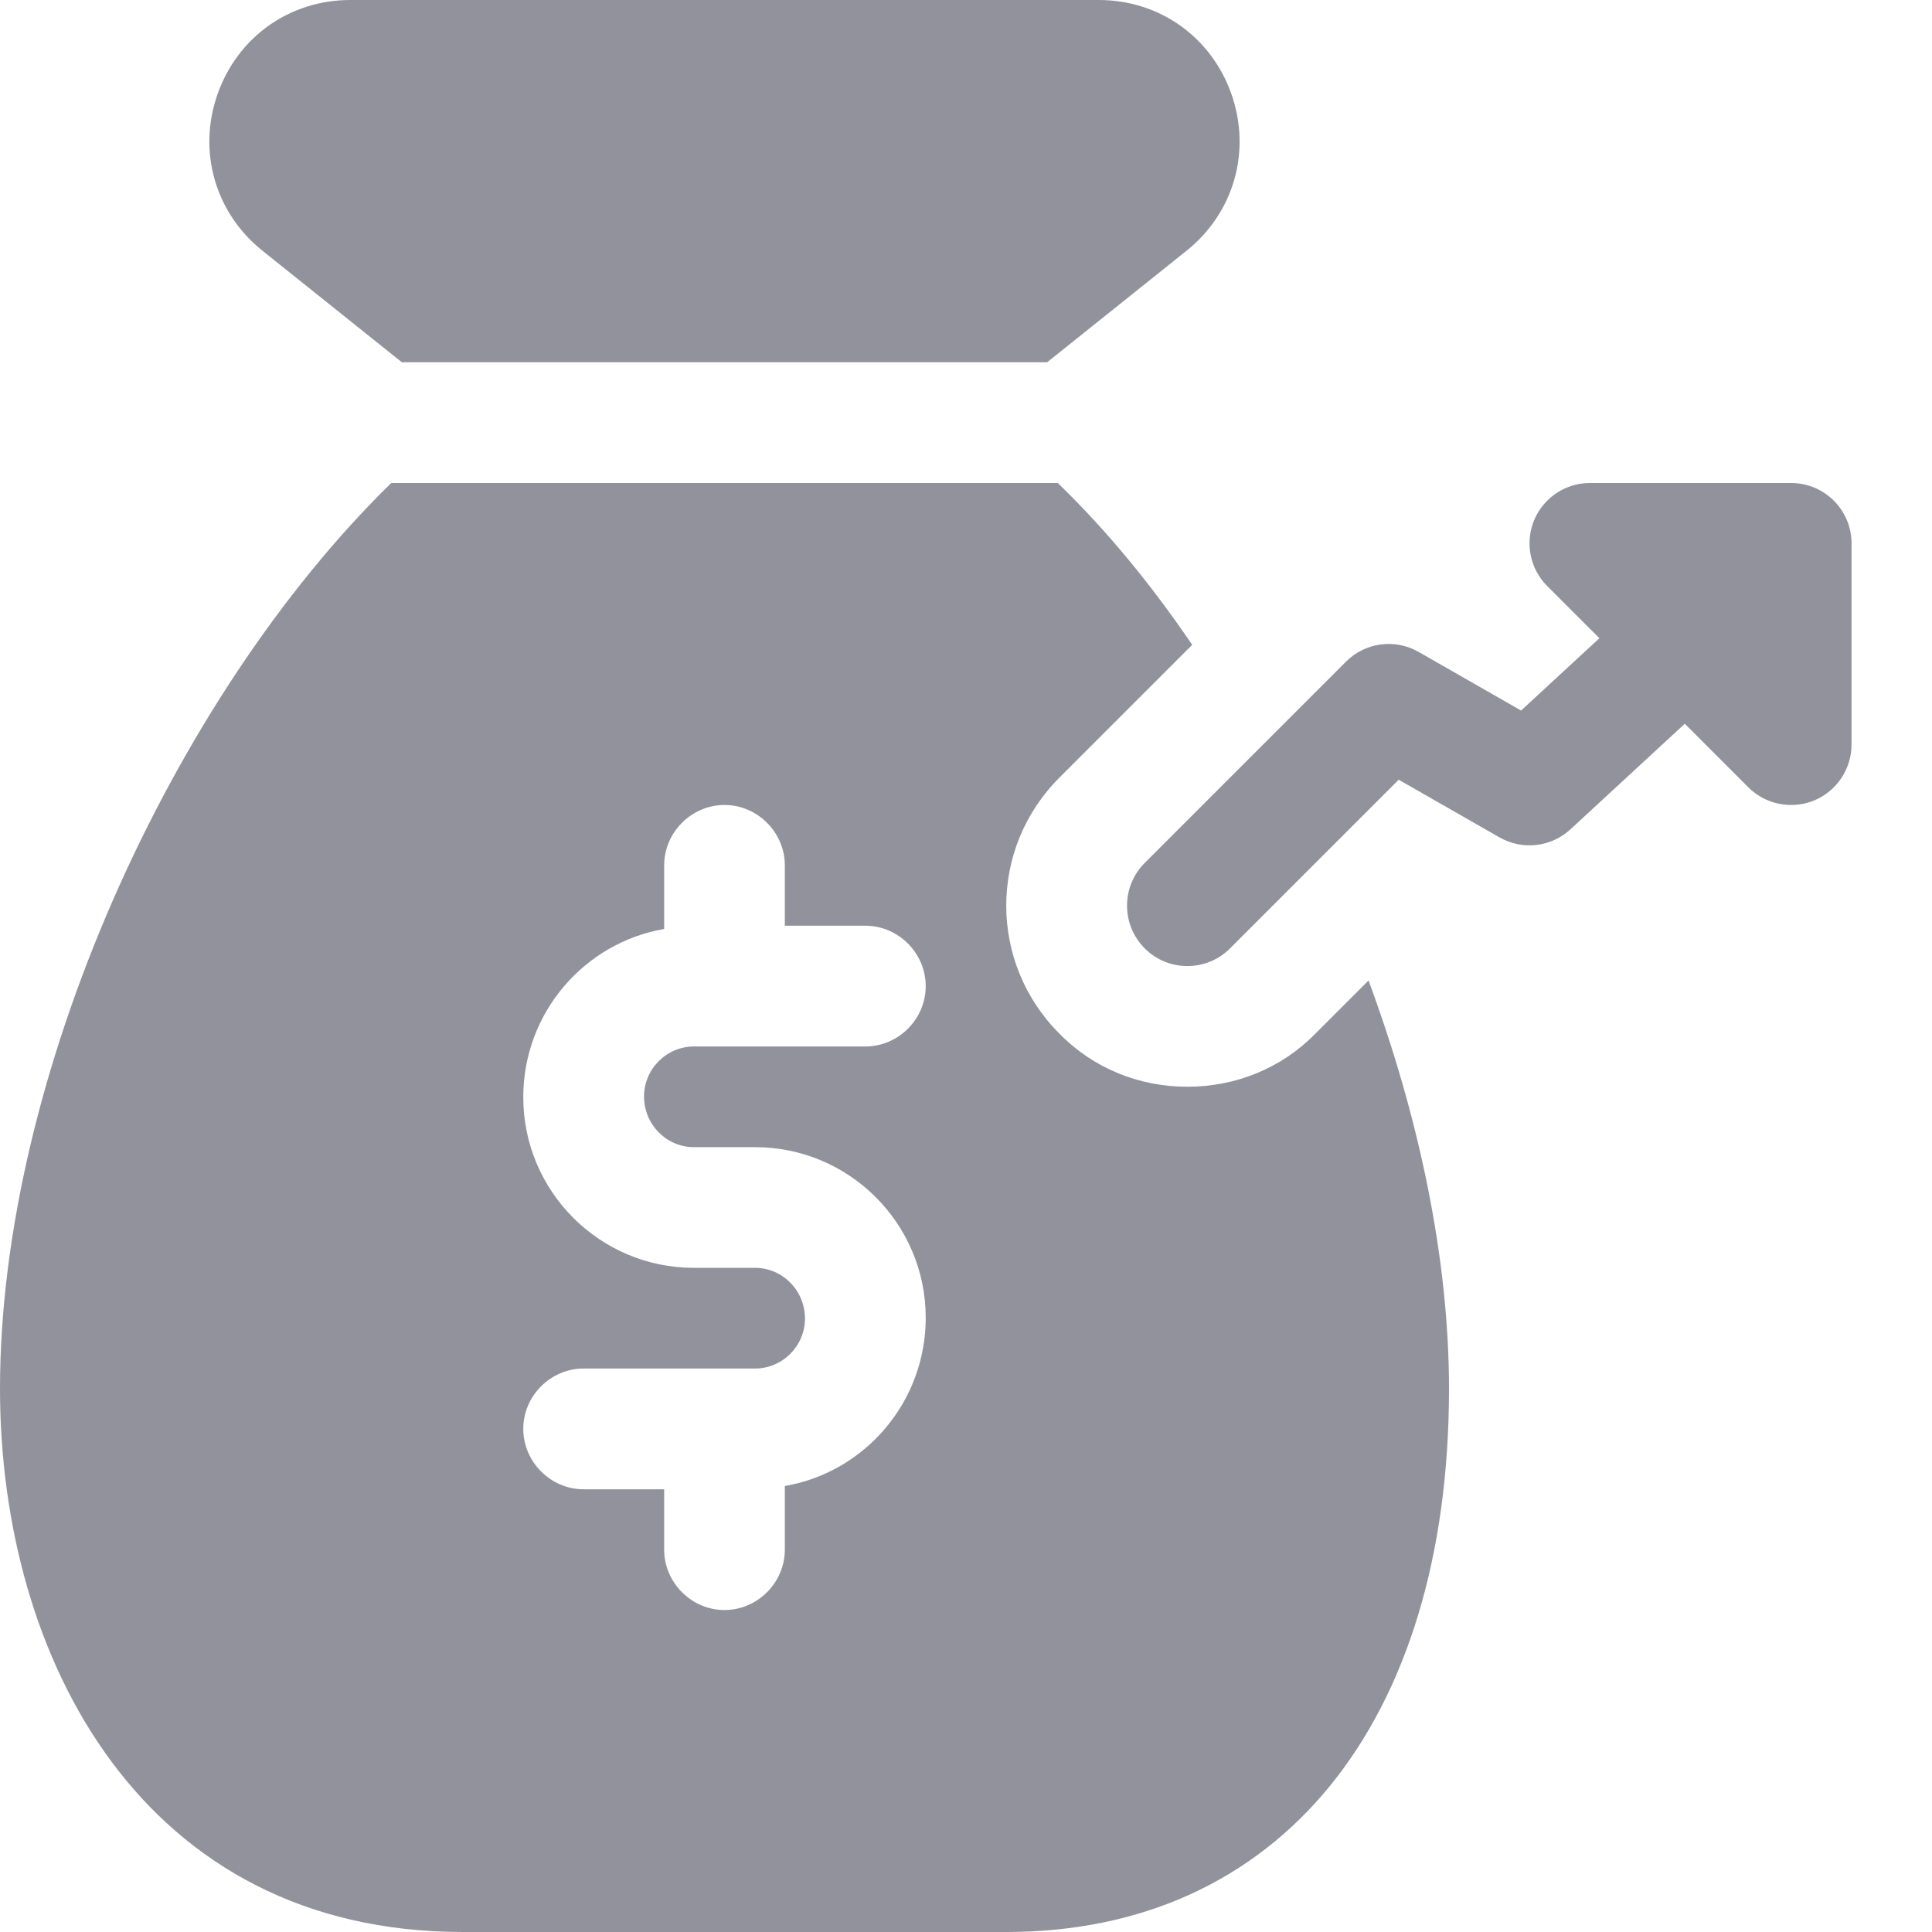 <svg width="26" height="26" viewBox="0 0 26 26" fill="none" xmlns="http://www.w3.org/2000/svg">
<g clip-path="url(#clip0_120_2481)">
<path d="M5.408 4.875H14.092L15.966 3.376C16.604 2.866 16.842 2.04 16.573 1.269C16.303 0.497 15.602 0 14.787 0H4.712C3.898 0 3.197 0.498 2.927 1.269C2.657 2.039 2.896 2.866 3.533 3.375L5.408 4.875Z" fill="#92929D"/>
<path d="M18.417 13.195L17.702 13.91C17.247 14.376 16.629 14.625 15.979 14.625C15.329 14.625 14.712 14.376 14.257 13.91C13.303 12.957 13.303 11.418 14.257 10.465L16.044 8.678C15.492 7.865 14.885 7.128 14.235 6.5H5.265C2.297 9.403 0 14.506 0 18.688C0 22.328 1.928 26 6.229 26H13.542C17.214 26 19.5 23.194 19.5 18.688C19.5 16.943 19.099 15.037 18.417 13.195ZM9.338 15.438H10.162C11.429 15.438 12.458 16.467 12.458 17.734C12.458 18.872 11.635 19.814 10.562 19.998V20.854C10.562 21.298 10.194 21.667 9.75 21.667C9.306 21.667 8.938 21.298 8.938 20.854V20.042H7.854C7.41 20.042 7.042 19.673 7.042 19.229C7.042 18.785 7.41 18.417 7.854 18.417H10.162C10.53 18.417 10.833 18.113 10.833 17.745C10.833 17.366 10.53 17.062 10.162 17.062H9.338C8.071 17.062 7.042 16.033 7.042 14.766C7.042 13.628 7.865 12.686 8.938 12.502V11.646C8.938 11.202 9.306 10.833 9.75 10.833C10.194 10.833 10.562 11.202 10.562 11.646V12.458H11.646C12.09 12.458 12.458 12.827 12.458 13.271C12.458 13.715 12.09 14.083 11.646 14.083H9.338C8.97 14.083 8.667 14.387 8.667 14.755C8.667 15.134 8.97 15.438 9.338 15.438Z" fill="#92929D"/>
<path d="M24.104 6.5H21.396C21.068 6.5 20.771 6.698 20.645 7.002C20.52 7.305 20.589 7.655 20.822 7.887L21.524 8.589L20.47 9.562L19.091 8.773C18.772 8.591 18.372 8.645 18.113 8.905L15.405 11.613C15.088 11.931 15.088 12.445 15.405 12.763C15.563 12.921 15.771 13.001 15.979 13.001C16.187 13.001 16.395 12.922 16.553 12.763L18.823 10.493L20.179 11.269C20.488 11.445 20.874 11.401 21.134 11.161L22.673 9.74L23.529 10.596C23.685 10.751 23.893 10.833 24.104 10.833C24.209 10.833 24.314 10.813 24.415 10.772C24.718 10.646 24.917 10.349 24.917 10.021V7.312C24.917 6.864 24.553 6.5 24.104 6.5Z" fill="#92929D"/>
</g>
<defs>
<clipPath id="clip0_120_2481">
<rect width="26" height="26" fill="white"/>
</clipPath>
</defs>
</svg>
